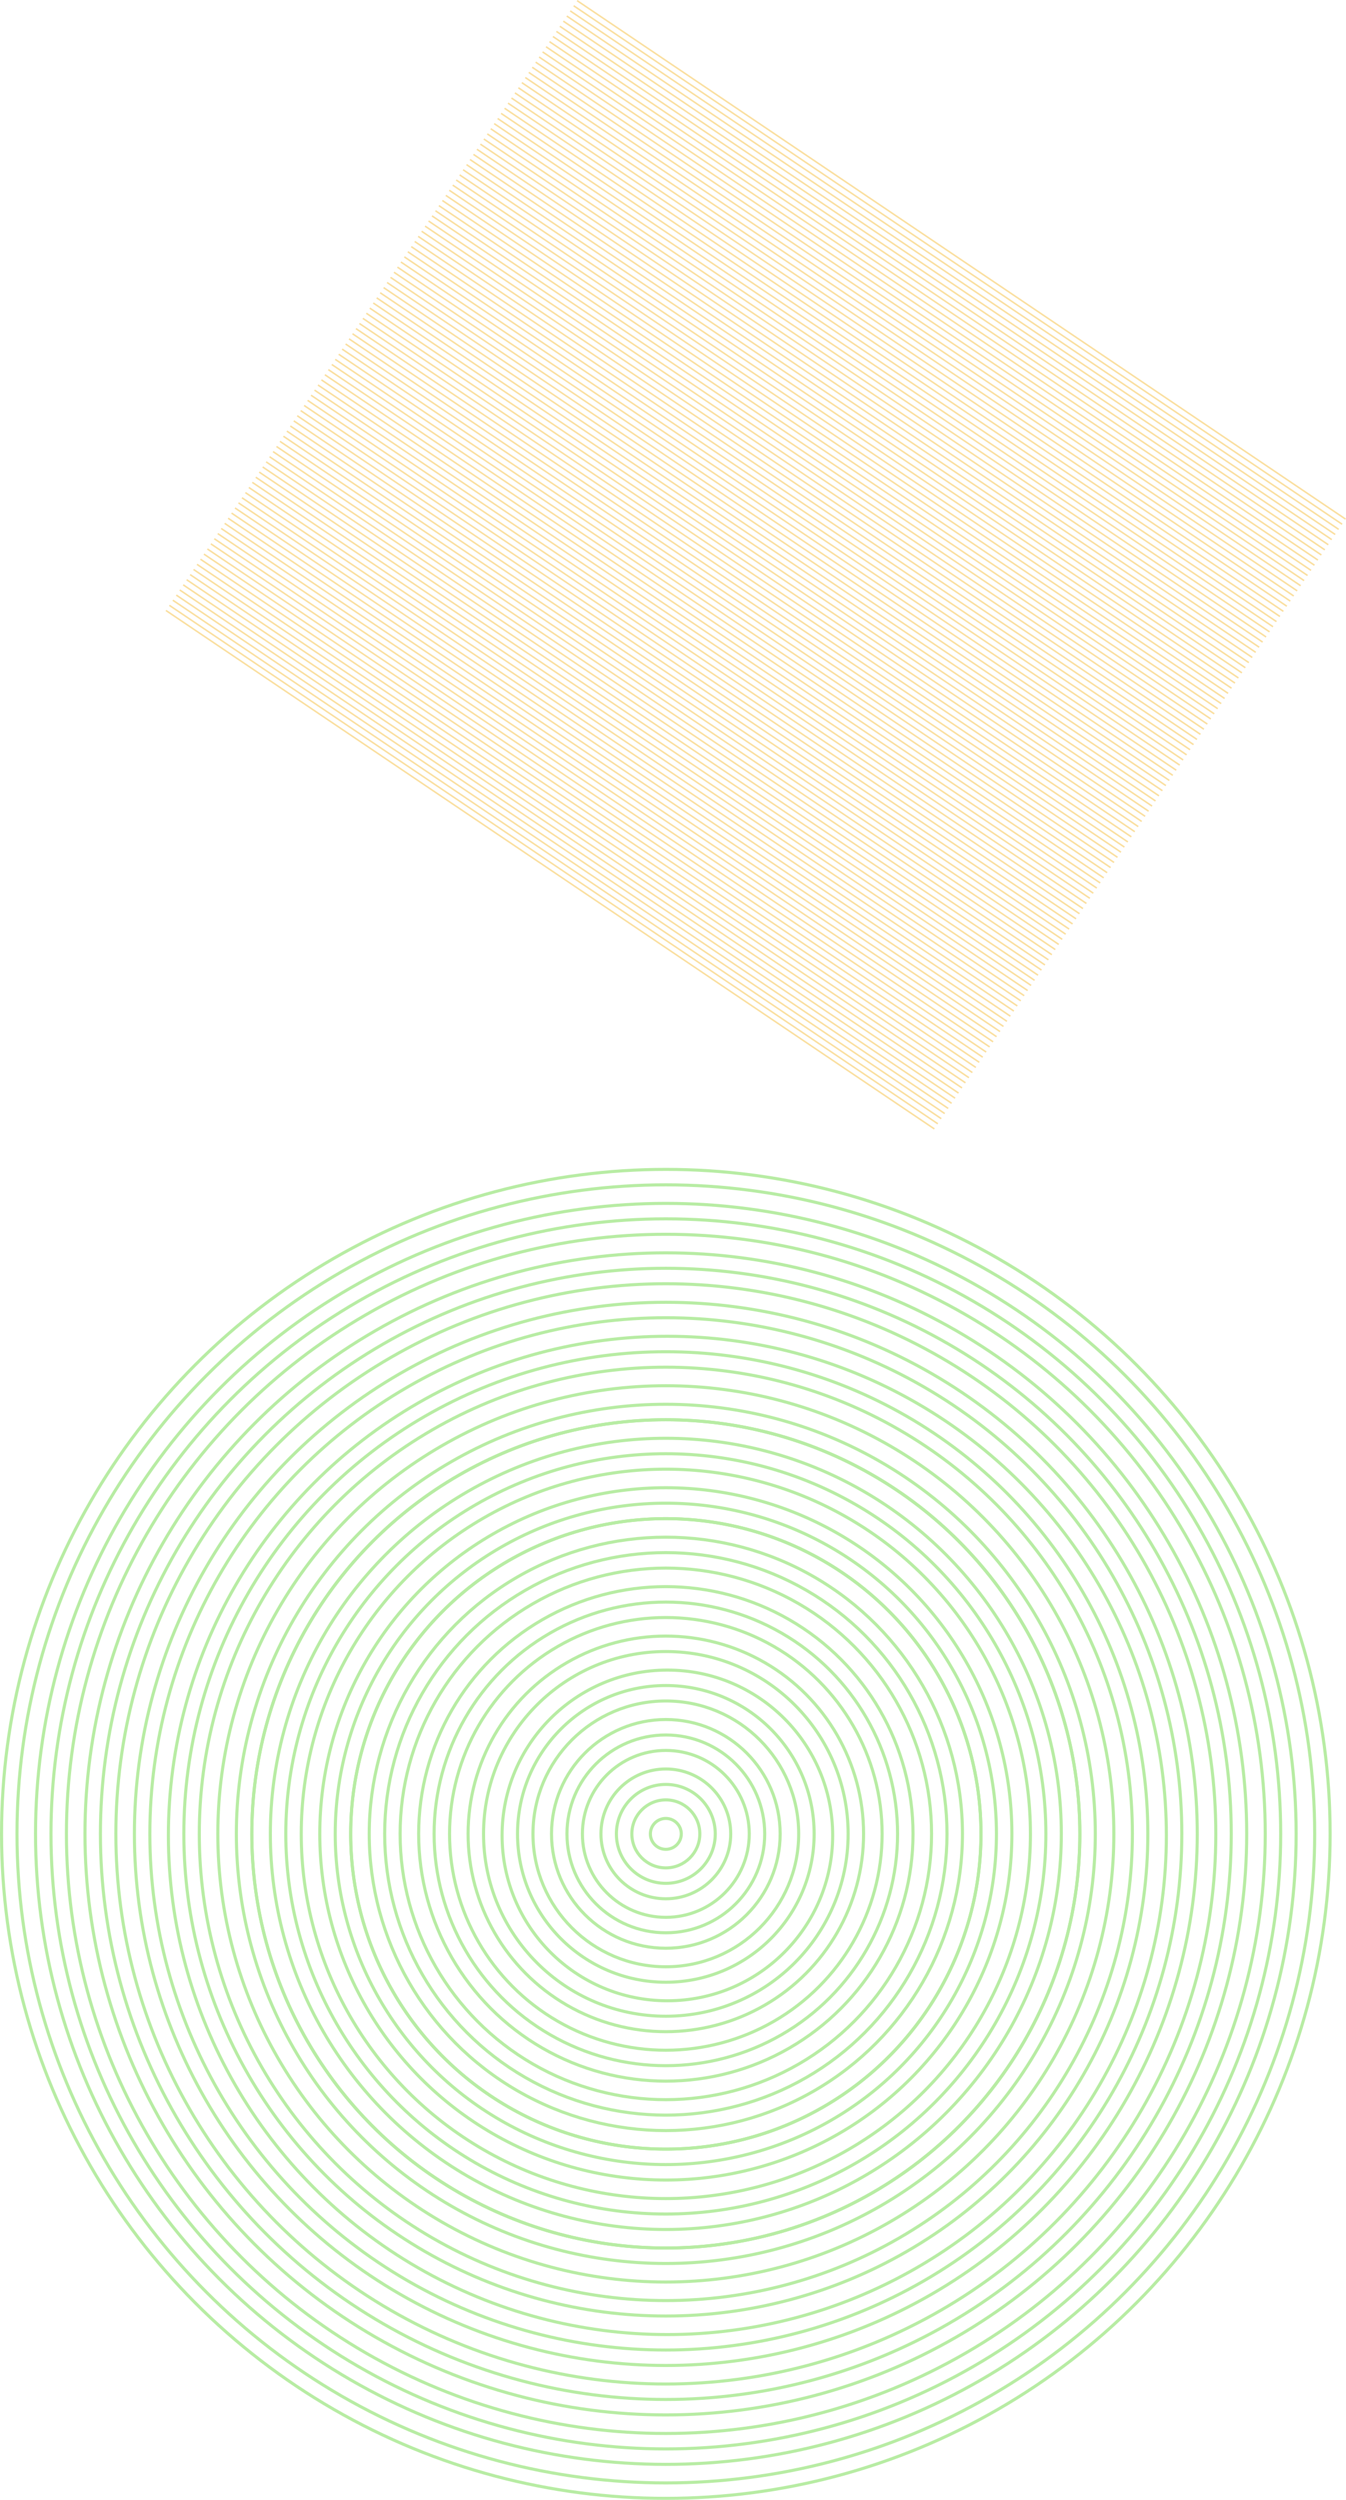 <svg xmlns="http://www.w3.org/2000/svg" width="435.638" height="808.864" viewBox="0 0 435.638 808.864">
  <g id="Group_25613" data-name="Group 25613" transform="translate(-1697 -194.136)">
    <g id="Group_87" data-name="Group 87" transform="translate(1609 -90)" opacity="0.431">
      <g id="Ellipse_20" data-name="Ellipse 20" transform="translate(88 662)" fill="none" stroke="#58d329" stroke-width="1">
        <circle cx="215.5" cy="215.5" r="215.5" stroke="none"/>
        <circle cx="215.5" cy="215.5" r="215" fill="none"/>
      </g>
      <g id="Ellipse_21" data-name="Ellipse 21" transform="translate(93 667)" fill="none" stroke="#58d329" stroke-width="1">
        <circle cx="210.5" cy="210.5" r="210.5" stroke="none"/>
        <circle cx="210.5" cy="210.5" r="210" fill="none"/>
      </g>
      <g id="Ellipse_22" data-name="Ellipse 22" transform="translate(99 673)" fill="none" stroke="#58d329" stroke-width="1">
        <circle cx="204.5" cy="204.5" r="204.5" stroke="none"/>
        <circle cx="204.5" cy="204.5" r="204" fill="none"/>
      </g>
      <g id="Ellipse_23" data-name="Ellipse 23" transform="translate(104 678)" fill="none" stroke="#58d329" stroke-width="1">
        <circle cx="199.5" cy="199.5" r="199.5" stroke="none"/>
        <circle cx="199.5" cy="199.5" r="199" fill="none"/>
      </g>
      <g id="Ellipse_24" data-name="Ellipse 24" transform="translate(109 683)" fill="none" stroke="#58d329" stroke-width="1">
        <circle cx="194.5" cy="194.5" r="194.5" stroke="none"/>
        <circle cx="194.5" cy="194.5" r="194" fill="none"/>
      </g>
      <g id="Ellipse_25" data-name="Ellipse 25" transform="translate(115 689)" fill="none" stroke="#58d329" stroke-width="1">
        <circle cx="188.5" cy="188.5" r="188.5" stroke="none"/>
        <circle cx="188.5" cy="188.5" r="188" fill="none"/>
      </g>
      <g id="Ellipse_26" data-name="Ellipse 26" transform="translate(120 694)" fill="none" stroke="#58d329" stroke-width="1">
        <circle cx="183.5" cy="183.5" r="183.5" stroke="none"/>
        <circle cx="183.5" cy="183.5" r="183" fill="none"/>
      </g>
      <g id="Ellipse_27" data-name="Ellipse 27" transform="translate(125 699)" fill="none" stroke="#58d329" stroke-width="1">
        <circle cx="178.5" cy="178.5" r="178.5" stroke="none"/>
        <circle cx="178.5" cy="178.5" r="178" fill="none"/>
      </g>
      <g id="Ellipse_28" data-name="Ellipse 28" transform="translate(131 705)" fill="none" stroke="#58d329" stroke-width="1">
        <circle cx="172.5" cy="172.5" r="172.5" stroke="none"/>
        <circle cx="172.5" cy="172.5" r="172" fill="none"/>
      </g>
      <g id="Ellipse_29" data-name="Ellipse 29" transform="translate(136 710)" fill="none" stroke="#58d329" stroke-width="1">
        <circle cx="167.5" cy="167.5" r="167.5" stroke="none"/>
        <circle cx="167.5" cy="167.5" r="167" fill="none"/>
      </g>
      <g id="Ellipse_30" data-name="Ellipse 30" transform="translate(142 716)" fill="none" stroke="#58d329" stroke-width="1">
        <circle cx="162" cy="162" r="162" stroke="none"/>
        <circle cx="162" cy="162" r="161.5" fill="none"/>
      </g>
      <g id="Ellipse_31" data-name="Ellipse 31" transform="translate(147 721)" fill="none" stroke="#58d329" stroke-width="1">
        <circle cx="156.5" cy="156.5" r="156.5" stroke="none"/>
        <circle cx="156.5" cy="156.5" r="156" fill="none"/>
      </g>
      <g id="Ellipse_32" data-name="Ellipse 32" transform="translate(152 726)" fill="none" stroke="#58d329" stroke-width="1">
        <circle cx="151.5" cy="151.5" r="151.5" stroke="none"/>
        <circle cx="151.5" cy="151.5" r="151" fill="none"/>
      </g>
      <g id="Ellipse_33" data-name="Ellipse 33" transform="translate(158 732)" fill="none" stroke="#58d329" stroke-width="1">
        <circle cx="145.5" cy="145.5" r="145.5" stroke="none"/>
        <circle cx="145.5" cy="145.5" r="145" fill="none"/>
      </g>
      <g id="Ellipse_34" data-name="Ellipse 34" transform="translate(164 738)" fill="none" stroke="#58d329" stroke-width="1">
        <circle cx="139.5" cy="139.5" r="139.5" stroke="none"/>
        <circle cx="139.5" cy="139.5" r="139" fill="none"/>
      </g>
      <g id="Ellipse_35" data-name="Ellipse 35" transform="translate(169 743)" fill="none" stroke="#58d329" stroke-width="1">
        <circle cx="134.5" cy="134.5" r="134.5" stroke="none"/>
        <circle cx="134.5" cy="134.5" r="134" fill="none"/>
      </g>
      <g id="Ellipse_36" data-name="Ellipse 36" transform="translate(169 743)" fill="none" stroke="#58d329" stroke-width="1">
        <circle cx="134.5" cy="134.5" r="134.5" stroke="none"/>
        <circle cx="134.5" cy="134.5" r="134" fill="none"/>
      </g>
      <g id="Ellipse_37" data-name="Ellipse 37" transform="translate(175 749)" fill="none" stroke="#58d329" stroke-width="1">
        <circle cx="128.5" cy="128.5" r="128.5" stroke="none"/>
        <circle cx="128.5" cy="128.5" r="128" fill="none"/>
      </g>
      <g id="Ellipse_38" data-name="Ellipse 38" transform="translate(180 754)" fill="none" stroke="#58d329" stroke-width="1">
        <circle cx="123.5" cy="123.5" r="123.5" stroke="none"/>
        <circle cx="123.5" cy="123.5" r="123" fill="none"/>
      </g>
      <g id="Ellipse_39" data-name="Ellipse 39" transform="translate(185 759)" fill="none" stroke="#58d329" stroke-width="1">
        <circle cx="118.5" cy="118.5" r="118.5" stroke="none"/>
        <circle cx="118.5" cy="118.5" r="118" fill="none"/>
      </g>
      <g id="Ellipse_40" data-name="Ellipse 40" transform="translate(191 765)" fill="none" stroke="#58d329" stroke-width="1">
        <circle cx="112.5" cy="112.5" r="112.5" stroke="none"/>
        <circle cx="112.5" cy="112.5" r="112" fill="none"/>
      </g>
      <g id="Ellipse_41" data-name="Ellipse 41" transform="translate(196 770)" fill="none" stroke="#58d329" stroke-width="1">
        <circle cx="107.5" cy="107.5" r="107.5" stroke="none"/>
        <circle cx="107.5" cy="107.5" r="107" fill="none"/>
      </g>
      <g id="Ellipse_42" data-name="Ellipse 42" transform="translate(201 775)" fill="none" stroke="#58d329" stroke-width="1">
        <circle cx="102.5" cy="102.5" r="102.5" stroke="none"/>
        <circle cx="102.5" cy="102.5" r="102" fill="none"/>
      </g>
      <g id="Ellipse_43" data-name="Ellipse 43" transform="translate(201 775)" fill="none" stroke="#58d329" stroke-width="1">
        <circle cx="102.5" cy="102.5" r="102.5" stroke="none"/>
        <circle cx="102.5" cy="102.5" r="102" fill="none"/>
      </g>
      <g id="Ellipse_44" data-name="Ellipse 44" transform="translate(207 781)" fill="none" stroke="#58d329" stroke-width="1">
        <circle cx="96.5" cy="96.5" r="96.5" stroke="none"/>
        <circle cx="96.5" cy="96.5" r="96" fill="none"/>
      </g>
      <g id="Ellipse_45" data-name="Ellipse 45" transform="translate(212 786)" fill="none" stroke="#58d329" stroke-width="1">
        <circle cx="91.5" cy="91.5" r="91.5" stroke="none"/>
        <circle cx="91.5" cy="91.5" r="91" fill="none"/>
      </g>
      <g id="Ellipse_46" data-name="Ellipse 46" transform="translate(217 791)" fill="none" stroke="#58d329" stroke-width="1">
        <circle cx="86.5" cy="86.5" r="86.5" stroke="none"/>
        <circle cx="86.5" cy="86.5" r="86" fill="none"/>
      </g>
      <g id="Ellipse_47" data-name="Ellipse 47" transform="translate(223 797)" fill="none" stroke="#58d329" stroke-width="1">
        <circle cx="80.5" cy="80.5" r="80.5" stroke="none"/>
        <circle cx="80.5" cy="80.5" r="80" fill="none"/>
      </g>
      <g id="Ellipse_48" data-name="Ellipse 48" transform="translate(228 802)" fill="none" stroke="#58d329" stroke-width="1">
        <circle cx="75.5" cy="75.5" r="75.5" stroke="none"/>
        <circle cx="75.5" cy="75.5" r="75" fill="none"/>
      </g>
      <g id="Ellipse_49" data-name="Ellipse 49" transform="translate(233 807)" fill="none" stroke="#58d329" stroke-width="1">
        <circle cx="70.5" cy="70.5" r="70.5" stroke="none"/>
        <circle cx="70.5" cy="70.5" r="70" fill="none"/>
      </g>
      <g id="Ellipse_50" data-name="Ellipse 50" transform="translate(239 813)" fill="none" stroke="#58d329" stroke-width="1">
        <circle cx="64.5" cy="64.5" r="64.5" stroke="none"/>
        <circle cx="64.5" cy="64.5" r="64" fill="none"/>
      </g>
      <g id="Ellipse_51" data-name="Ellipse 51" transform="translate(244 818)" fill="none" stroke="#58d329" stroke-width="1">
        <circle cx="59.5" cy="59.5" r="59.5" stroke="none"/>
        <circle cx="59.5" cy="59.5" r="59" fill="none"/>
      </g>
      <g id="Ellipse_52" data-name="Ellipse 52" transform="translate(250 824)" fill="none" stroke="#58d329" stroke-width="1">
        <circle cx="54" cy="54" r="54" stroke="none"/>
        <circle cx="54" cy="54" r="53.5" fill="none"/>
      </g>
      <g id="Ellipse_53" data-name="Ellipse 53" transform="translate(255 829)" fill="none" stroke="#58d329" stroke-width="1">
        <circle cx="48.5" cy="48.5" r="48.5" stroke="none"/>
        <circle cx="48.5" cy="48.5" r="48" fill="none"/>
      </g>
      <g id="Ellipse_54" data-name="Ellipse 54" transform="translate(260 834)" fill="none" stroke="#58d329" stroke-width="1">
        <circle cx="43.5" cy="43.5" r="43.5" stroke="none"/>
        <circle cx="43.5" cy="43.5" r="43" fill="none"/>
      </g>
      <g id="Ellipse_55" data-name="Ellipse 55" transform="translate(266 840)" fill="none" stroke="#58d329" stroke-width="1">
        <circle cx="37.5" cy="37.5" r="37.5" stroke="none"/>
        <circle cx="37.5" cy="37.5" r="37" fill="none"/>
      </g>
      <g id="Ellipse_56" data-name="Ellipse 56" transform="translate(271 845)" fill="none" stroke="#58d329" stroke-width="1">
        <circle cx="32.5" cy="32.5" r="32.5" stroke="none"/>
        <circle cx="32.5" cy="32.5" r="32" fill="none"/>
      </g>
      <g id="Ellipse_57" data-name="Ellipse 57" transform="translate(276 850)" fill="none" stroke="#58d329" stroke-width="1">
        <circle cx="27.5" cy="27.5" r="27.5" stroke="none"/>
        <circle cx="27.5" cy="27.5" r="27" fill="none"/>
      </g>
      <g id="Ellipse_171" data-name="Ellipse 171" transform="translate(282 856)" fill="none" stroke="#58d329" stroke-width="1">
        <circle cx="21.5" cy="21.5" r="21.5" stroke="none"/>
        <circle cx="21.5" cy="21.5" r="21" fill="none"/>
      </g>
      <g id="Ellipse_172" data-name="Ellipse 172" transform="translate(287 861)" fill="none" stroke="#58d329" stroke-width="1">
        <circle cx="16.5" cy="16.5" r="16.5" stroke="none"/>
        <circle cx="16.5" cy="16.5" r="16" fill="none"/>
      </g>
      <g id="Ellipse_173" data-name="Ellipse 173" transform="translate(292 866)" fill="none" stroke="#58d329" stroke-width="1">
        <circle cx="11.5" cy="11.5" r="11.5" stroke="none"/>
        <circle cx="11.5" cy="11.5" r="11" fill="none"/>
      </g>
      <g id="Ellipse_174" data-name="Ellipse 174" transform="translate(298 872)" fill="none" stroke="#58d329" stroke-width="1">
        <circle cx="5.5" cy="5.5" r="5.5" stroke="none"/>
        <circle cx="5.5" cy="5.5" r="5" fill="none"/>
      </g>
    </g>
    <g id="Group_25612" data-name="Group 25612" transform="translate(-50)">
      <path id="Path_210" data-name="Path 210" d="M3296.813-454h300" transform="translate(-1067.807 -1251.273) rotate(34)" fill="none" stroke="#fade9d" stroke-width="0.5"/>
      <path id="Path_210-2" data-name="Path 210" d="M3296.813-454h300" transform="translate(-1068.926 -1249.615) rotate(34)" fill="none" stroke="#fade9d" stroke-width="0.5"/>
      <path id="Path_210-3" data-name="Path 210" d="M3296.813-454h300" transform="translate(-1070.044 -1247.957) rotate(34)" fill="none" stroke="#fade9d" stroke-width="0.5"/>
      <path id="Path_210-4" data-name="Path 210" d="M3296.813-454h300" transform="translate(-1071.163 -1246.299) rotate(34)" fill="none" stroke="#fade9d" stroke-width="0.5"/>
      <path id="Path_210-5" data-name="Path 210" d="M3296.813-454h300" transform="translate(-1072.281 -1244.641) rotate(34)" fill="none" stroke="#fade9d" stroke-width="0.5"/>
      <path id="Path_210-6" data-name="Path 210" d="M3296.813-454h300" transform="translate(-1073.399 -1242.982) rotate(34)" fill="none" stroke="#fade9d" stroke-width="0.5"/>
      <path id="Path_210-7" data-name="Path 210" d="M3296.813-454h300" transform="translate(-1074.518 -1241.324) rotate(34)" fill="none" stroke="#fade9d" stroke-width="0.5"/>
      <path id="Path_210-8" data-name="Path 210" d="M3296.813-454h300" transform="translate(-1075.636 -1239.666) rotate(34)" fill="none" stroke="#fade9d" stroke-width="0.5"/>
      <path id="Path_210-9" data-name="Path 210" d="M3296.813-454h300" transform="translate(-1076.755 -1238.008) rotate(34)" fill="none" stroke="#fade9d" stroke-width="0.5"/>
      <path id="Path_210-10" data-name="Path 210" d="M3296.813-454h300" transform="translate(-1077.873 -1236.35) rotate(34)" fill="none" stroke="#fade9d" stroke-width="0.5"/>
      <path id="Path_210-11" data-name="Path 210" d="M3296.813-454h300" transform="translate(-1078.991 -1234.692) rotate(34)" fill="none" stroke="#fade9d" stroke-width="0.5"/>
      <path id="Path_210-12" data-name="Path 210" d="M3296.813-454h300" transform="translate(-1080.11 -1233.034) rotate(34)" fill="none" stroke="#fade9d" stroke-width="0.5"/>
      <path id="Path_210-13" data-name="Path 210" d="M3296.813-454h300" transform="translate(-1081.228 -1231.376) rotate(34)" fill="none" stroke="#fade9d" stroke-width="0.5"/>
      <path id="Path_210-14" data-name="Path 210" d="M3296.813-454h300" transform="translate(-1082.346 -1229.718) rotate(34)" fill="none" stroke="#fade9d" stroke-width="0.5"/>
      <path id="Path_210-15" data-name="Path 210" d="M3296.813-454h300" transform="translate(-1083.465 -1228.06) rotate(34)" fill="none" stroke="#fade9d" stroke-width="0.5"/>
      <path id="Path_210-16" data-name="Path 210" d="M3296.813-454h300" transform="translate(-1084.583 -1226.402) rotate(34)" fill="none" stroke="#fade9d" stroke-width="0.5"/>
      <path id="Path_210-17" data-name="Path 210" d="M3296.813-454h300" transform="translate(-1085.702 -1224.744) rotate(34)" fill="none" stroke="#fade9d" stroke-width="0.5"/>
      <path id="Path_210-18" data-name="Path 210" d="M3296.813-454h300" transform="translate(-1086.82 -1223.085) rotate(34)" fill="none" stroke="#fade9d" stroke-width="0.5"/>
      <path id="Path_210-19" data-name="Path 210" d="M3296.813-454h300" transform="translate(-1087.938 -1221.427) rotate(34)" fill="none" stroke="#fade9d" stroke-width="0.5"/>
      <path id="Path_210-20" data-name="Path 210" d="M3296.813-454h300" transform="translate(-1089.057 -1219.769) rotate(34)" fill="none" stroke="#fade9d" stroke-width="0.5"/>
      <path id="Path_210-21" data-name="Path 210" d="M3296.813-454h300" transform="translate(-1090.175 -1218.111) rotate(34)" fill="none" stroke="#fade9d" stroke-width="0.5"/>
      <path id="Path_210-22" data-name="Path 210" d="M3296.813-454h300" transform="translate(-1091.293 -1216.453) rotate(34)" fill="none" stroke="#fade9d" stroke-width="0.5"/>
      <path id="Path_210-23" data-name="Path 210" d="M3296.813-454h300" transform="translate(-1092.412 -1214.795) rotate(34)" fill="none" stroke="#fade9d" stroke-width="0.5"/>
      <path id="Path_210-24" data-name="Path 210" d="M3296.813-454h300" transform="translate(-1093.53 -1213.137) rotate(34)" fill="none" stroke="#fade9d" stroke-width="0.5"/>
      <path id="Path_210-25" data-name="Path 210" d="M3296.813-454h300" transform="translate(-1094.649 -1211.479) rotate(34)" fill="none" stroke="#fade9d" stroke-width="0.5"/>
      <path id="Path_210-26" data-name="Path 210" d="M3296.813-454h300" transform="translate(-1095.767 -1209.821) rotate(34)" fill="none" stroke="#fade9d" stroke-width="0.5"/>
      <path id="Path_210-27" data-name="Path 210" d="M3296.813-454h300" transform="translate(-1096.885 -1208.163) rotate(34)" fill="none" stroke="#fade9d" stroke-width="0.5"/>
      <path id="Path_210-28" data-name="Path 210" d="M3296.813-454h300" transform="translate(-1098.004 -1206.505) rotate(34)" fill="none" stroke="#fade9d" stroke-width="0.5"/>
      <path id="Path_210-29" data-name="Path 210" d="M3296.813-454h300" transform="translate(-1099.122 -1204.847) rotate(34)" fill="none" stroke="#fade9d" stroke-width="0.5"/>
      <path id="Path_210-30" data-name="Path 210" d="M3296.813-454h300" transform="translate(-1100.241 -1203.189) rotate(34)" fill="none" stroke="#fade9d" stroke-width="0.5"/>
      <path id="Path_210-31" data-name="Path 210" d="M3296.813-454h300" transform="translate(-1101.359 -1201.531) rotate(34)" fill="none" stroke="#fade9d" stroke-width="0.5"/>
      <path id="Path_210-32" data-name="Path 210" d="M3296.813-454h300" transform="translate(-1102.477 -1199.872) rotate(34)" fill="none" stroke="#fade9d" stroke-width="0.5"/>
      <path id="Path_210-33" data-name="Path 210" d="M3296.813-454h300" transform="translate(-1103.596 -1198.214) rotate(34)" fill="none" stroke="#fade9d" stroke-width="0.5"/>
      <path id="Path_210-34" data-name="Path 210" d="M3296.813-454h300" transform="translate(-1104.714 -1196.556) rotate(34)" fill="none" stroke="#fade9d" stroke-width="0.5"/>
      <path id="Path_210-35" data-name="Path 210" d="M3296.813-454h300" transform="translate(-1105.833 -1194.898) rotate(34)" fill="none" stroke="#fade9d" stroke-width="0.5"/>
      <path id="Path_210-36" data-name="Path 210" d="M3296.813-454h300" transform="translate(-1106.951 -1193.24) rotate(34)" fill="none" stroke="#fade9d" stroke-width="0.5"/>
      <path id="Path_210-37" data-name="Path 210" d="M3296.813-454h300" transform="translate(-1108.069 -1191.582) rotate(34)" fill="none" stroke="#fade9d" stroke-width="0.5"/>
      <path id="Path_210-38" data-name="Path 210" d="M3296.813-454h300" transform="translate(-1109.188 -1189.924) rotate(34)" fill="none" stroke="#fade9d" stroke-width="0.5"/>
      <path id="Path_210-39" data-name="Path 210" d="M3296.813-454h300" transform="translate(-1110.306 -1188.266) rotate(34)" fill="none" stroke="#fade9d" stroke-width="0.5"/>
      <path id="Path_210-40" data-name="Path 210" d="M3296.813-454h300" transform="translate(-1111.424 -1186.608) rotate(34)" fill="none" stroke="#fade9d" stroke-width="0.5"/>
      <path id="Path_210-41" data-name="Path 210" d="M3296.813-454h300" transform="translate(-1112.543 -1184.95) rotate(34)" fill="none" stroke="#fade9d" stroke-width="0.5"/>
      <path id="Path_210-42" data-name="Path 210" d="M3296.813-454h300" transform="translate(-1113.661 -1183.292) rotate(34)" fill="none" stroke="#fade9d" stroke-width="0.5"/>
      <path id="Path_210-43" data-name="Path 210" d="M3296.813-454h300" transform="translate(-1114.78 -1181.634) rotate(34)" fill="none" stroke="#fade9d" stroke-width="0.5"/>
      <path id="Path_210-44" data-name="Path 210" d="M3296.813-454h300" transform="translate(-1115.898 -1179.976) rotate(34)" fill="none" stroke="#fade9d" stroke-width="0.5"/>
      <path id="Path_210-45" data-name="Path 210" d="M3296.813-454h300" transform="translate(-1117.016 -1178.318) rotate(34)" fill="none" stroke="#fade9d" stroke-width="0.5"/>
      <path id="Path_210-46" data-name="Path 210" d="M3296.813-454h300" transform="translate(-1118.135 -1176.659) rotate(34)" fill="none" stroke="#fade9d" stroke-width="0.5"/>
      <path id="Path_210-47" data-name="Path 210" d="M3296.813-454h300" transform="translate(-1119.253 -1175.001) rotate(34)" fill="none" stroke="#fade9d" stroke-width="0.5"/>
      <path id="Path_210-48" data-name="Path 210" d="M3296.813-454h300" transform="translate(-1120.372 -1173.343) rotate(34)" fill="none" stroke="#fade9d" stroke-width="0.5"/>
      <path id="Path_210-49" data-name="Path 210" d="M3296.813-454h300" transform="translate(-1121.49 -1171.685) rotate(34)" fill="none" stroke="#fade9d" stroke-width="0.5"/>
      <path id="Path_210-50" data-name="Path 210" d="M3296.813-454h300" transform="translate(-1122.608 -1170.027) rotate(34)" fill="none" stroke="#fade9d" stroke-width="0.5"/>
      <path id="Path_210-51" data-name="Path 210" d="M3296.813-454h300" transform="translate(-1123.727 -1168.369) rotate(34)" fill="none" stroke="#fade9d" stroke-width="0.5"/>
      <path id="Path_210-52" data-name="Path 210" d="M3296.813-454h300" transform="translate(-1124.845 -1166.711) rotate(34)" fill="none" stroke="#fade9d" stroke-width="0.5"/>
      <path id="Path_210-53" data-name="Path 210" d="M3296.813-454h300" transform="translate(-1125.964 -1165.053) rotate(34)" fill="none" stroke="#fade9d" stroke-width="0.5"/>
      <path id="Path_210-54" data-name="Path 210" d="M3296.813-454h300" transform="translate(-1127.082 -1163.395) rotate(34)" fill="none" stroke="#fade9d" stroke-width="0.5"/>
      <path id="Path_210-55" data-name="Path 210" d="M3296.813-454h300" transform="translate(-1128.2 -1161.737) rotate(34)" fill="none" stroke="#fade9d" stroke-width="0.5"/>
      <path id="Path_210-56" data-name="Path 210" d="M3296.813-454h300" transform="translate(-1129.319 -1160.079) rotate(34)" fill="none" stroke="#fade9d" stroke-width="0.5"/>
      <path id="Path_210-57" data-name="Path 210" d="M3296.813-454h300" transform="translate(-1130.437 -1158.421) rotate(34)" fill="none" stroke="#fade9d" stroke-width="0.5"/>
      <path id="Path_210-58" data-name="Path 210" d="M3296.813-454h300" transform="translate(-1131.555 -1156.762) rotate(34)" fill="none" stroke="#fade9d" stroke-width="0.5"/>
      <path id="Path_210-59" data-name="Path 210" d="M3296.813-454h300" transform="translate(-1132.674 -1155.104) rotate(34)" fill="none" stroke="#fade9d" stroke-width="0.5"/>
      <path id="Path_210-60" data-name="Path 210" d="M3296.813-454h300" transform="translate(-1133.792 -1153.446) rotate(34)" fill="none" stroke="#fade9d" stroke-width="0.5"/>
      <path id="Path_210-61" data-name="Path 210" d="M3296.813-454h300" transform="translate(-1134.911 -1151.788) rotate(34)" fill="none" stroke="#fade9d" stroke-width="0.5"/>
      <path id="Path_210-62" data-name="Path 210" d="M3296.813-454h300" transform="translate(-1136.029 -1150.13) rotate(34)" fill="none" stroke="#fade9d" stroke-width="0.5"/>
      <path id="Path_210-63" data-name="Path 210" d="M3296.813-454h300" transform="translate(-1137.147 -1148.472) rotate(34)" fill="none" stroke="#fade9d" stroke-width="0.5"/>
      <path id="Path_210-64" data-name="Path 210" d="M3296.813-454h300" transform="translate(-1138.266 -1146.814) rotate(34)" fill="none" stroke="#fade9d" stroke-width="0.5"/>
      <path id="Path_210-65" data-name="Path 210" d="M3296.813-454h300" transform="translate(-1139.384 -1145.156) rotate(34)" fill="none" stroke="#fade9d" stroke-width="0.5"/>
      <path id="Path_210-66" data-name="Path 210" d="M3296.813-454h300" transform="translate(-1140.502 -1143.498) rotate(34)" fill="none" stroke="#fade9d" stroke-width="0.5"/>
      <path id="Path_210-67" data-name="Path 210" d="M3296.813-454h300" transform="translate(-1141.621 -1141.84) rotate(34)" fill="none" stroke="#fade9d" stroke-width="0.5"/>
      <path id="Path_210-68" data-name="Path 210" d="M3296.813-454h300" transform="translate(-1142.739 -1140.182) rotate(34)" fill="none" stroke="#fade9d" stroke-width="0.5"/>
      <path id="Path_210-69" data-name="Path 210" d="M3296.813-454h300" transform="translate(-1143.858 -1138.524) rotate(34)" fill="none" stroke="#fade9d" stroke-width="0.5"/>
      <path id="Path_210-70" data-name="Path 210" d="M3296.813-454h300" transform="translate(-1144.976 -1136.866) rotate(34)" fill="none" stroke="#fade9d" stroke-width="0.5"/>
      <path id="Path_210-71" data-name="Path 210" d="M3296.813-454h300" transform="translate(-1146.094 -1135.208) rotate(34)" fill="none" stroke="#fade9d" stroke-width="0.5"/>
      <path id="Path_210-72" data-name="Path 210" d="M3296.813-454h300" transform="translate(-1147.213 -1133.549) rotate(34)" fill="none" stroke="#fade9d" stroke-width="0.5"/>
      <path id="Path_210-73" data-name="Path 210" d="M3296.813-454h300" transform="translate(-1148.331 -1131.891) rotate(34)" fill="none" stroke="#fade9d" stroke-width="0.5"/>
      <path id="Path_210-74" data-name="Path 210" d="M3296.813-454h300" transform="translate(-1149.45 -1130.233) rotate(34)" fill="none" stroke="#fade9d" stroke-width="0.5"/>
      <path id="Path_210-75" data-name="Path 210" d="M3296.813-454h300" transform="translate(-1150.568 -1128.575) rotate(34)" fill="none" stroke="#fade9d" stroke-width="0.5"/>
      <path id="Path_210-76" data-name="Path 210" d="M3296.813-454h300" transform="translate(-1151.686 -1126.917) rotate(34)" fill="none" stroke="#fade9d" stroke-width="0.5"/>
      <path id="Path_210-77" data-name="Path 210" d="M3296.813-454h300" transform="translate(-1152.805 -1125.259) rotate(34)" fill="none" stroke="#fade9d" stroke-width="0.5"/>
      <path id="Path_210-78" data-name="Path 210" d="M3296.813-454h300" transform="translate(-1153.923 -1123.601) rotate(34)" fill="none" stroke="#fade9d" stroke-width="0.5"/>
      <path id="Path_210-79" data-name="Path 210" d="M3296.813-454h300" transform="translate(-1155.042 -1121.943) rotate(34)" fill="none" stroke="#fade9d" stroke-width="0.5"/>
      <path id="Path_210-80" data-name="Path 210" d="M3296.813-454h300" transform="translate(-1156.16 -1120.285) rotate(34)" fill="none" stroke="#fade9d" stroke-width="0.5"/>
      <path id="Path_210-81" data-name="Path 210" d="M3296.813-454h300" transform="translate(-1157.278 -1118.627) rotate(34)" fill="none" stroke="#fade9d" stroke-width="0.5"/>
      <path id="Path_210-82" data-name="Path 210" d="M3296.813-454h300" transform="translate(-1158.397 -1116.969) rotate(34)" fill="none" stroke="#fade9d" stroke-width="0.5"/>
      <path id="Path_210-83" data-name="Path 210" d="M3296.813-454h300" transform="translate(-1159.515 -1115.311) rotate(34)" fill="none" stroke="#fade9d" stroke-width="0.5"/>
      <path id="Path_210-84" data-name="Path 210" d="M3296.813-454h300" transform="translate(-1160.633 -1113.653) rotate(34)" fill="none" stroke="#fade9d" stroke-width="0.5"/>
      <path id="Path_210-85" data-name="Path 210" d="M3296.813-454h300" transform="translate(-1161.752 -1111.995) rotate(34)" fill="none" stroke="#fade9d" stroke-width="0.5"/>
      <path id="Path_210-86" data-name="Path 210" d="M3296.813-454h300" transform="translate(-1162.87 -1110.336) rotate(34)" fill="none" stroke="#fade9d" stroke-width="0.5"/>
      <path id="Path_210-87" data-name="Path 210" d="M3296.813-454h300" transform="translate(-1163.989 -1108.678) rotate(34)" fill="none" stroke="#fade9d" stroke-width="0.5"/>
      <path id="Path_210-88" data-name="Path 210" d="M3296.813-454h300" transform="translate(-1165.107 -1107.02) rotate(34)" fill="none" stroke="#fade9d" stroke-width="0.5"/>
      <path id="Path_210-89" data-name="Path 210" d="M3296.813-454h300" transform="translate(-1166.225 -1105.362) rotate(34)" fill="none" stroke="#fade9d" stroke-width="0.5"/>
      <path id="Path_210-90" data-name="Path 210" d="M3296.813-454h300" transform="translate(-1167.344 -1103.704) rotate(34)" fill="none" stroke="#fade9d" stroke-width="0.5"/>
      <path id="Path_210-91" data-name="Path 210" d="M3296.813-454h300" transform="translate(-1168.462 -1102.046) rotate(34)" fill="none" stroke="#fade9d" stroke-width="0.5"/>
      <path id="Path_210-92" data-name="Path 210" d="M3296.813-454h300" transform="translate(-1169.581 -1100.388) rotate(34)" fill="none" stroke="#fade9d" stroke-width="0.5"/>
      <path id="Path_210-93" data-name="Path 210" d="M3296.813-454h300" transform="translate(-1170.699 -1098.73) rotate(34)" fill="none" stroke="#fade9d" stroke-width="0.5"/>
      <path id="Path_210-94" data-name="Path 210" d="M3296.813-454h300" transform="translate(-1171.817 -1097.072) rotate(34)" fill="none" stroke="#fade9d" stroke-width="0.5"/>
      <path id="Path_210-95" data-name="Path 210" d="M3296.813-454h300" transform="translate(-1172.936 -1095.414) rotate(34)" fill="none" stroke="#fade9d" stroke-width="0.5"/>
      <path id="Path_210-96" data-name="Path 210" d="M3296.813-454h300" transform="translate(-1174.054 -1093.756) rotate(34)" fill="none" stroke="#fade9d" stroke-width="0.5"/>
      <path id="Path_210-97" data-name="Path 210" d="M3296.813-454h300" transform="translate(-1175.172 -1092.098) rotate(34)" fill="none" stroke="#fade9d" stroke-width="0.5"/>
      <path id="Path_210-98" data-name="Path 210" d="M3296.813-454h300" transform="translate(-1176.291 -1090.439) rotate(34)" fill="none" stroke="#fade9d" stroke-width="0.5"/>
      <path id="Path_210-99" data-name="Path 210" d="M3296.813-454h300" transform="translate(-1177.409 -1088.781) rotate(34)" fill="none" stroke="#fade9d" stroke-width="0.5"/>
      <path id="Path_210-100" data-name="Path 210" d="M3296.813-454h300" transform="translate(-1178.528 -1087.123) rotate(34)" fill="none" stroke="#fade9d" stroke-width="0.5"/>
      <path id="Path_210-101" data-name="Path 210" d="M3296.813-454h300" transform="translate(-1179.646 -1085.465) rotate(34)" fill="none" stroke="#fade9d" stroke-width="0.5"/>
      <path id="Path_210-102" data-name="Path 210" d="M3296.813-454h300" transform="translate(-1180.764 -1083.807) rotate(34)" fill="none" stroke="#fade9d" stroke-width="0.5"/>
      <path id="Path_210-103" data-name="Path 210" d="M3296.813-454h300" transform="translate(-1181.883 -1082.149) rotate(34)" fill="none" stroke="#fade9d" stroke-width="0.5"/>
      <path id="Path_210-104" data-name="Path 210" d="M3296.813-454h300" transform="translate(-1183.001 -1080.491) rotate(34)" fill="none" stroke="#fade9d" stroke-width="0.5"/>
      <path id="Path_210-105" data-name="Path 210" d="M3296.813-454h300" transform="translate(-1184.12 -1078.833) rotate(34)" fill="none" stroke="#fade9d" stroke-width="0.5"/>
      <path id="Path_210-106" data-name="Path 210" d="M3296.813-454h300" transform="translate(-1185.238 -1077.175) rotate(34)" fill="none" stroke="#fade9d" stroke-width="0.5"/>
      <path id="Path_210-107" data-name="Path 210" d="M3296.813-454h300" transform="translate(-1186.356 -1075.517) rotate(34)" fill="none" stroke="#fade9d" stroke-width="0.5"/>
      <path id="Path_210-108" data-name="Path 210" d="M3296.813-454h300" transform="translate(-1053.269 -1272.828) rotate(34)" fill="none" stroke="#fade9d" stroke-width="0.5"/>
      <path id="Path_210-109" data-name="Path 210" d="M3296.813-454h300" transform="translate(-1054.387 -1271.17) rotate(34)" fill="none" stroke="#fade9d" stroke-width="0.5"/>
      <path id="Path_210-110" data-name="Path 210" d="M3296.813-454h300" transform="translate(-1055.505 -1269.512) rotate(34)" fill="none" stroke="#fade9d" stroke-width="0.5"/>
      <path id="Path_210-111" data-name="Path 210" d="M3296.813-454h300" transform="translate(-1056.624 -1267.854) rotate(34)" fill="none" stroke="#fade9d" stroke-width="0.5"/>
      <path id="Path_210-112" data-name="Path 210" d="M3296.813-454h300" transform="translate(-1057.742 -1266.195) rotate(34)" fill="none" stroke="#fade9d" stroke-width="0.5"/>
      <path id="Path_210-113" data-name="Path 210" d="M3296.813-454h300" transform="translate(-1058.86 -1264.537) rotate(34)" fill="none" stroke="#fade9d" stroke-width="0.5"/>
      <path id="Path_210-114" data-name="Path 210" d="M3296.813-454h300" transform="translate(-1059.979 -1262.879) rotate(34)" fill="none" stroke="#fade9d" stroke-width="0.5"/>
      <path id="Path_210-115" data-name="Path 210" d="M3296.813-454h300" transform="translate(-1061.097 -1261.221) rotate(34)" fill="none" stroke="#fade9d" stroke-width="0.5"/>
      <path id="Path_210-116" data-name="Path 210" d="M3296.813-454h300" transform="translate(-1062.215 -1259.563) rotate(34)" fill="none" stroke="#fade9d" stroke-width="0.5"/>
      <path id="Path_210-117" data-name="Path 210" d="M3296.813-454h300" transform="translate(-1063.334 -1257.905) rotate(34)" fill="none" stroke="#fade9d" stroke-width="0.5"/>
      <path id="Path_210-118" data-name="Path 210" d="M3296.813-454h300" transform="translate(-1064.452 -1256.247) rotate(34)" fill="none" stroke="#fade9d" stroke-width="0.5"/>
      <path id="Path_210-119" data-name="Path 210" d="M3296.813-454h300" transform="translate(-1065.571 -1254.589) rotate(34)" fill="none" stroke="#fade9d" stroke-width="0.5"/>
      <path id="Path_210-120" data-name="Path 210" d="M3296.813-454h300" transform="translate(-1066.689 -1252.931) rotate(34)" fill="none" stroke="#fade9d" stroke-width="0.5"/>
    </g>
  </g>
</svg>
